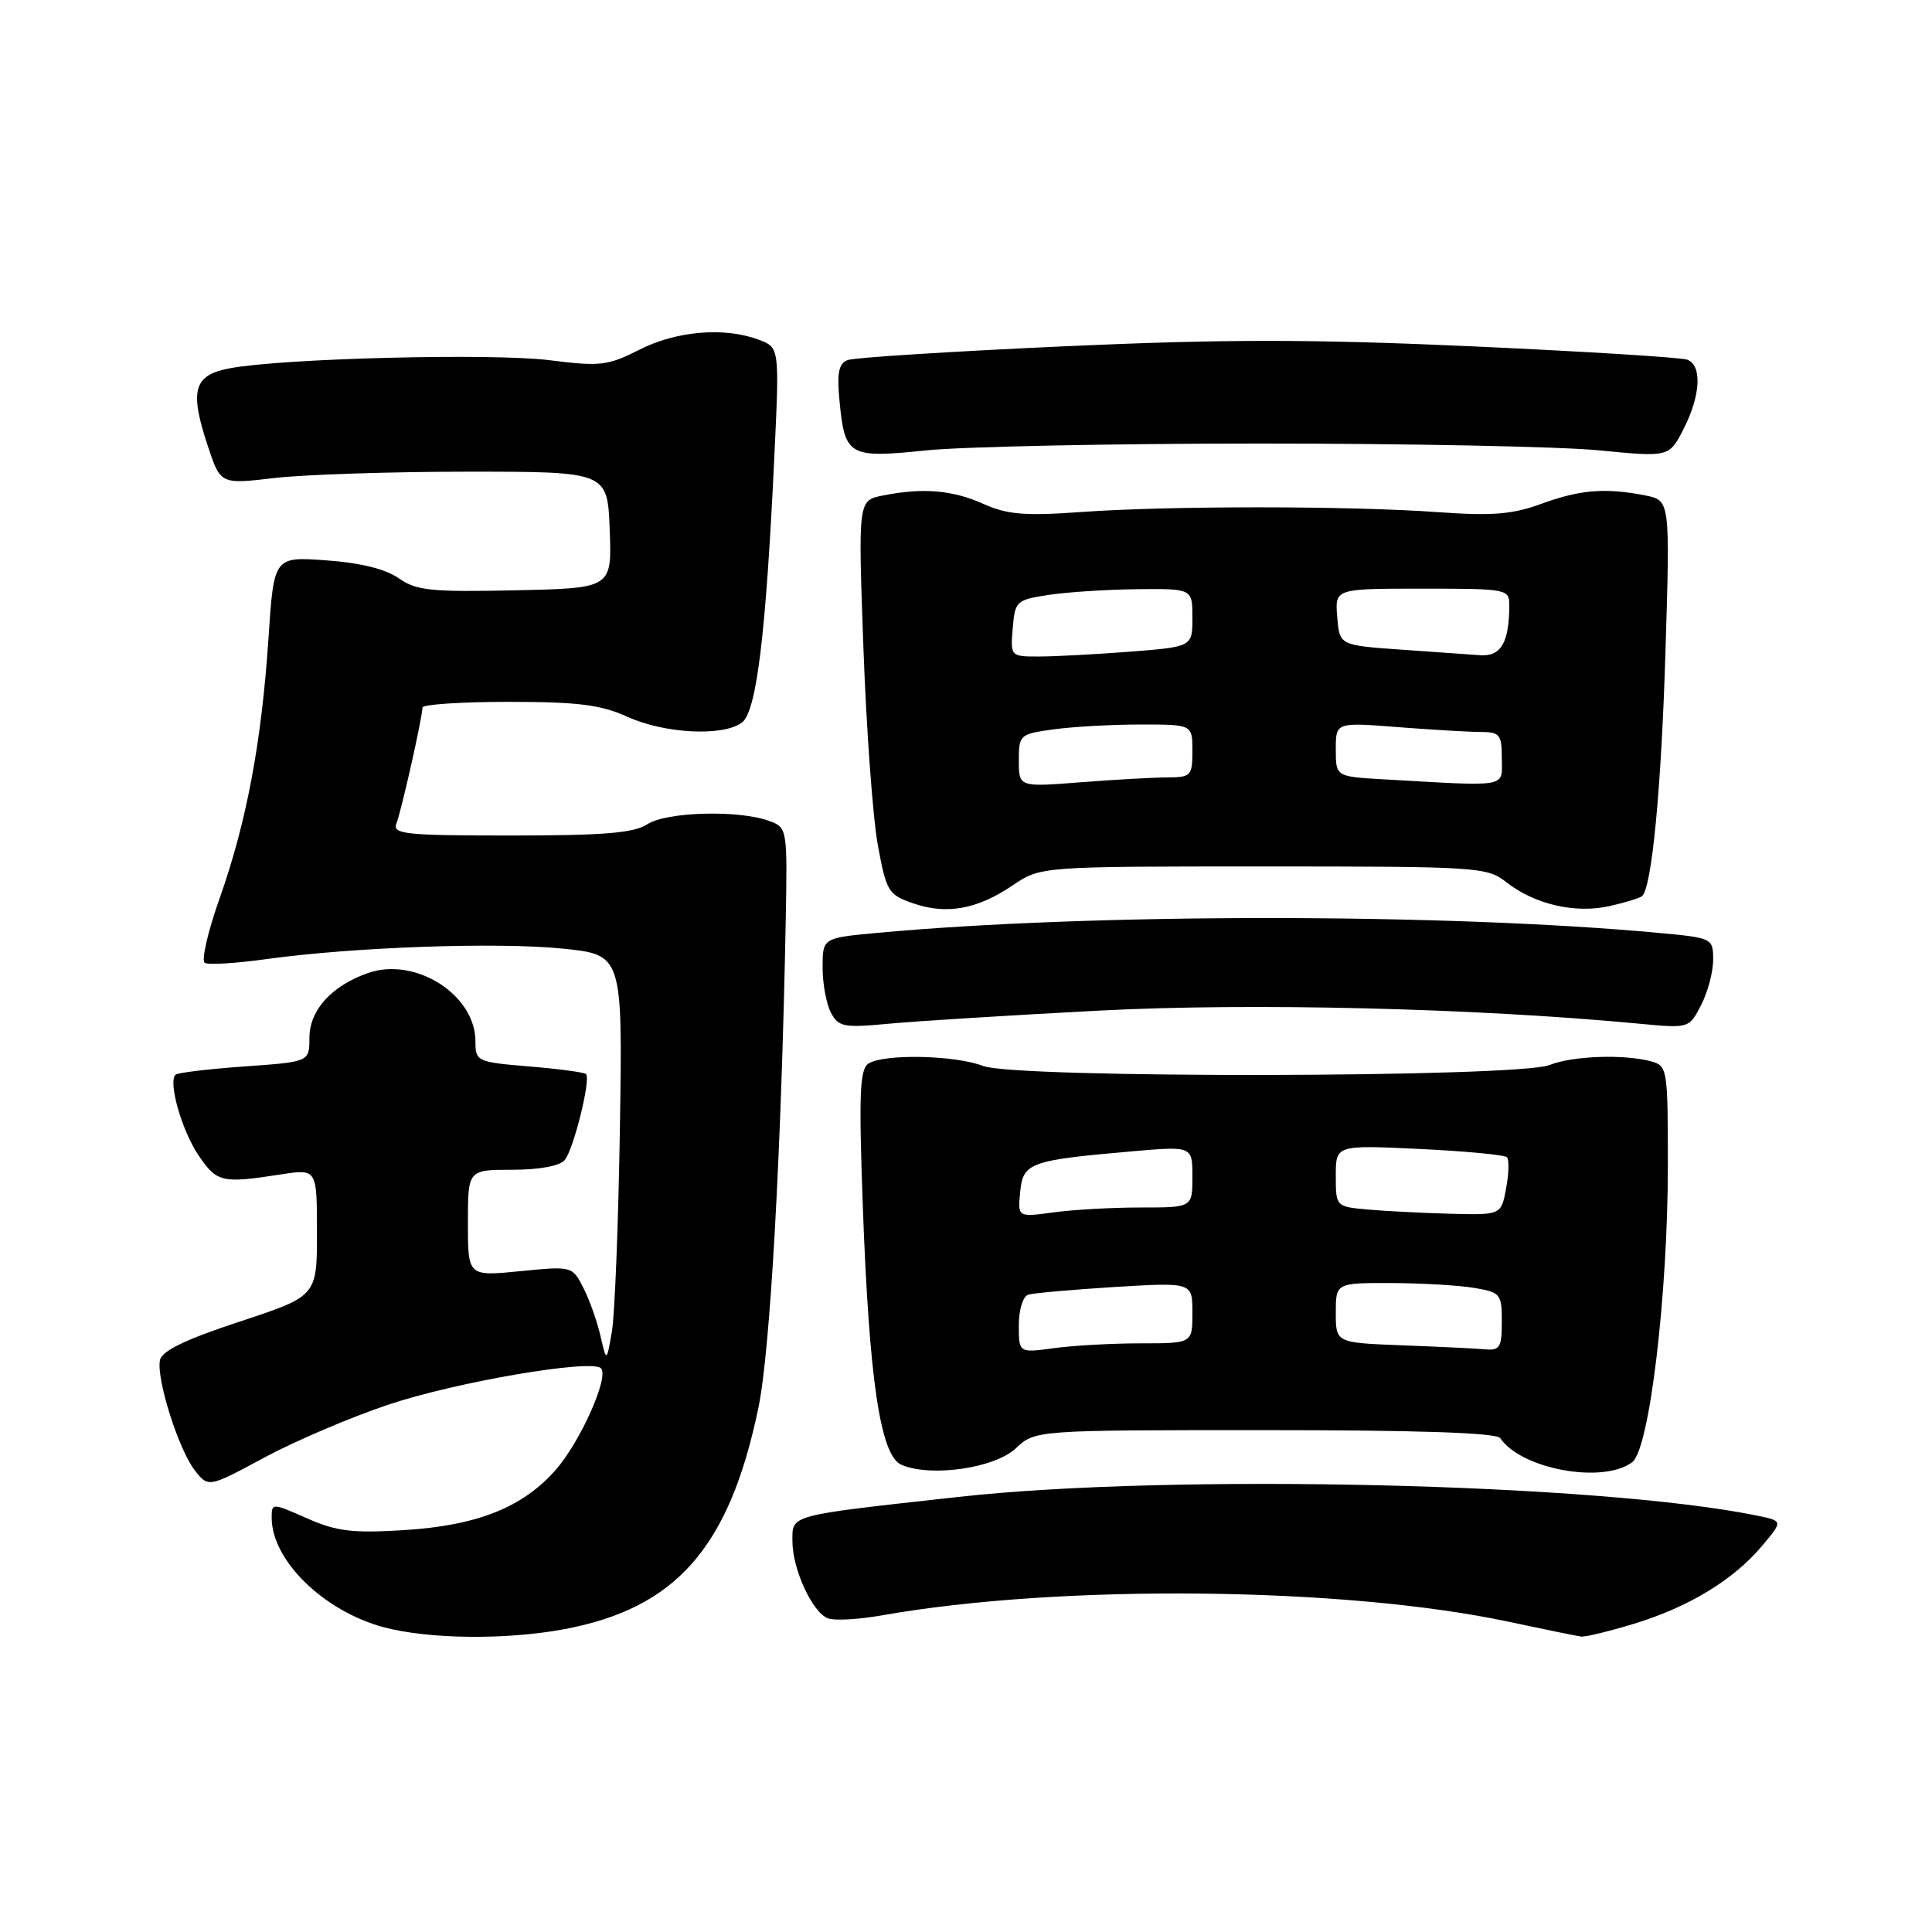 <?xml version="1.0" encoding="UTF-8" standalone="no"?>
<!DOCTYPE svg PUBLIC "-//W3C//DTD SVG 1.1//EN" "http://www.w3.org/Graphics/SVG/1.1/DTD/svg11.dtd" >
<svg xmlns="http://www.w3.org/2000/svg" xmlns:xlink="http://www.w3.org/1999/xlink" version="1.1" viewBox="0 0 256 256">
 <g >
 <path fill="currentColor"
d=" M 74.57 215.91 C 89.55 213.17 96.64 205.12 100.50 186.50 C 102.06 178.96 103.53 152.77 104.11 122.09 C 104.34 109.77 104.32 109.66 101.92 108.78 C 97.93 107.30 88.32 107.56 85.79 109.21 C 84.00 110.38 80.04 110.71 67.70 110.71 C 53.61 110.71 51.97 110.53 52.53 109.10 C 53.18 107.48 55.95 95.14 55.98 93.75 C 55.99 93.34 61.13 93.00 67.39 93.00 C 76.60 93.00 79.62 93.38 83.14 94.98 C 88.08 97.22 95.79 97.61 98.30 95.75 C 100.24 94.31 101.48 84.22 102.59 60.78 C 103.29 46.06 103.29 46.06 100.58 45.03 C 96.06 43.31 89.66 43.83 84.74 46.33 C 80.53 48.46 79.53 48.58 72.82 47.73 C 65.29 46.78 37.61 47.47 30.50 48.79 C 25.65 49.68 25.07 51.69 27.54 59.11 C 29.22 64.18 29.22 64.18 36.36 63.34 C 40.29 62.88 51.83 62.50 62.00 62.50 C 80.50 62.50 80.50 62.50 80.79 70.22 C 81.08 77.94 81.08 77.94 68.29 78.22 C 57.11 78.46 55.16 78.26 52.83 76.62 C 51.10 75.40 47.74 74.57 43.23 74.25 C 36.29 73.75 36.29 73.75 35.57 84.63 C 34.66 98.37 32.66 108.99 29.08 119.10 C 27.53 123.47 26.66 127.29 27.13 127.58 C 27.60 127.87 31.26 127.65 35.27 127.09 C 46.79 125.49 65.77 124.82 74.50 125.69 C 82.50 126.50 82.50 126.50 82.14 149.50 C 81.94 162.15 81.46 174.30 81.07 176.50 C 80.37 180.50 80.37 180.50 79.56 177.00 C 79.12 175.07 78.10 172.21 77.29 170.63 C 75.83 167.77 75.79 167.76 68.91 168.44 C 62.00 169.12 62.00 169.12 62.00 162.06 C 62.00 155.00 62.00 155.00 67.88 155.00 C 71.46 155.00 74.17 154.50 74.83 153.71 C 76.01 152.29 78.32 142.98 77.65 142.32 C 77.42 142.09 74.03 141.63 70.12 141.31 C 63.18 140.73 63.00 140.64 63.00 137.99 C 63.00 131.81 55.04 126.74 48.76 128.93 C 43.93 130.62 41.00 133.86 41.00 137.53 C 41.00 140.70 41.00 140.70 32.37 141.31 C 27.63 141.65 23.52 142.14 23.25 142.41 C 22.26 143.41 24.11 149.87 26.34 153.14 C 28.75 156.68 29.40 156.83 37.25 155.61 C 42.00 154.88 42.00 154.88 42.00 163.31 C 42.00 171.74 42.00 171.74 31.76 175.12 C 24.50 177.51 21.42 179.01 21.19 180.25 C 20.71 182.74 23.67 192.08 25.80 194.81 C 27.61 197.13 27.61 197.13 35.05 193.12 C 39.15 190.92 46.55 187.76 51.50 186.11 C 60.46 183.11 78.38 180.05 79.63 181.30 C 80.75 182.42 76.91 191.03 73.63 194.77 C 69.26 199.75 63.22 202.15 53.52 202.75 C 46.72 203.17 44.60 202.92 40.69 201.19 C 36.03 199.13 36.00 199.13 36.00 201.11 C 36.00 206.75 42.86 213.46 50.82 215.61 C 56.71 217.19 66.87 217.32 74.57 215.91 Z  M 216.51 215.16 C 223.75 212.95 229.69 209.35 233.46 204.86 C 236.26 201.54 236.26 201.54 232.88 200.84 C 212.04 196.55 155.30 195.21 127.00 198.35 C 104.31 200.86 105.00 200.67 105.00 204.21 C 105.00 207.92 107.63 213.65 109.71 214.44 C 110.57 214.77 113.79 214.59 116.88 214.04 C 140.52 209.86 178.23 210.25 200.00 214.91 C 204.68 215.91 208.95 216.78 209.50 216.85 C 210.05 216.93 213.20 216.16 216.51 215.16 Z  M 134.59 191.92 C 137.16 189.50 137.16 189.50 167.62 189.50 C 187.92 189.50 198.31 189.85 198.79 190.56 C 201.56 194.68 212.41 196.66 216.28 193.75 C 218.55 192.04 221.00 171.63 221.00 154.40 C 221.00 141.59 220.94 141.22 218.75 140.63 C 215.13 139.66 208.36 139.91 205.32 141.12 C 201.11 142.80 134.56 142.91 130.28 141.25 C 126.58 139.81 117.17 139.61 115.09 140.92 C 113.92 141.66 113.79 144.88 114.32 159.64 C 115.16 182.87 116.65 192.89 119.44 194.09 C 123.32 195.77 131.78 194.55 134.59 191.92 Z  M 145.66 133.91 C 165.71 132.86 195.45 133.58 217.15 135.64 C 223.81 136.27 223.81 136.27 225.40 133.19 C 226.28 131.49 227.00 128.79 227.00 127.19 C 227.00 124.32 226.92 124.28 219.85 123.62 C 191.51 120.99 144.49 120.99 116.15 123.62 C 109.00 124.29 109.00 124.29 109.00 128.21 C 109.00 130.37 109.50 133.06 110.11 134.20 C 111.11 136.08 111.82 136.21 117.86 135.64 C 121.51 135.30 134.02 134.52 145.66 133.91 Z  M 134.19 117.31 C 137.89 114.81 137.89 114.81 167.41 114.81 C 195.86 114.81 197.04 114.88 199.60 116.90 C 203.36 119.85 208.75 121.09 213.33 120.05 C 215.44 119.57 217.36 118.97 217.61 118.72 C 218.89 117.44 220.14 104.35 220.68 86.40 C 221.30 66.31 221.30 66.31 218.02 65.65 C 212.78 64.61 209.35 64.88 204.26 66.75 C 200.42 68.16 197.76 68.38 190.50 67.86 C 178.80 67.02 154.95 67.01 143.33 67.84 C 135.80 68.38 133.48 68.19 130.33 66.78 C 126.24 64.93 122.25 64.60 116.97 65.66 C 113.70 66.31 113.70 66.31 114.41 85.91 C 114.80 96.68 115.66 108.42 116.32 112.00 C 117.45 118.14 117.71 118.57 121.01 119.70 C 125.43 121.23 129.50 120.49 134.19 117.31 Z  M 167.00 58.77 C 186.53 58.77 206.70 59.17 211.84 59.67 C 221.17 60.58 221.17 60.58 223.09 56.83 C 225.35 52.39 225.56 48.43 223.57 47.66 C 222.78 47.36 209.96 46.57 195.07 45.89 C 173.73 44.93 162.27 44.93 140.93 45.89 C 126.04 46.57 113.17 47.38 112.32 47.71 C 111.13 48.17 110.88 49.40 111.24 53.12 C 111.94 60.44 112.46 60.74 122.70 59.68 C 127.54 59.18 147.47 58.77 167.00 58.77 Z  M 135.00 175.60 C 135.00 173.54 135.55 171.77 136.25 171.55 C 136.94 171.34 142.11 170.88 147.75 170.53 C 158.00 169.91 158.00 169.91 158.00 173.95 C 158.00 178.00 158.00 178.00 151.14 178.00 C 147.37 178.00 142.19 178.29 139.64 178.64 C 135.00 179.27 135.00 179.27 135.00 175.60 Z  M 185.75 178.26 C 177.00 177.92 177.00 177.92 177.00 173.96 C 177.00 170.00 177.00 170.00 184.25 170.01 C 188.24 170.02 193.19 170.30 195.25 170.64 C 198.83 171.23 199.00 171.44 199.00 175.13 C 199.00 178.54 198.73 178.98 196.75 178.79 C 195.51 178.68 190.56 178.44 185.75 178.26 Z  M 135.18 157.93 C 135.55 154.07 136.44 153.74 149.98 152.56 C 158.00 151.86 158.00 151.86 158.00 155.93 C 158.00 160.00 158.00 160.00 151.14 160.00 C 147.37 160.00 142.16 160.29 139.57 160.65 C 134.85 161.29 134.85 161.29 135.18 157.93 Z  M 181.25 160.27 C 177.01 159.89 177.00 159.88 177.00 155.80 C 177.00 151.72 177.00 151.72 188.05 152.24 C 194.13 152.53 199.35 153.02 199.67 153.34 C 199.98 153.65 199.94 155.50 199.57 157.45 C 198.91 161.00 198.91 161.00 192.20 160.83 C 188.52 160.73 183.59 160.48 181.25 160.27 Z  M 135.00 100.78 C 135.00 97.36 135.12 97.26 139.64 96.64 C 142.19 96.29 147.37 96.00 151.14 96.00 C 158.00 96.00 158.00 96.00 158.00 99.50 C 158.00 102.78 157.80 103.00 154.75 103.01 C 152.96 103.01 147.79 103.30 143.25 103.65 C 135.00 104.30 135.00 104.30 135.00 100.78 Z  M 183.25 103.26 C 177.00 102.90 177.00 102.90 177.00 99.30 C 177.00 95.70 177.00 95.70 185.25 96.35 C 189.79 96.70 194.74 96.99 196.25 96.99 C 198.73 97.00 199.00 97.35 199.00 100.50 C 199.00 104.42 200.15 104.22 183.25 103.26 Z  M 134.19 83.25 C 134.49 79.64 134.66 79.48 139.00 78.82 C 141.47 78.45 146.76 78.11 150.75 78.07 C 158.00 78.00 158.00 78.00 158.00 81.85 C 158.00 85.70 158.00 85.70 149.75 86.35 C 145.21 86.70 139.79 86.99 137.69 86.99 C 133.90 87.00 133.88 86.98 134.19 83.25 Z  M 185.50 86.07 C 177.50 85.50 177.50 85.50 177.19 81.75 C 176.88 78.00 176.88 78.00 188.44 78.00 C 199.77 78.00 200.00 78.05 199.99 80.25 C 199.96 85.17 198.88 87.01 196.13 86.82 C 194.69 86.72 189.90 86.38 185.50 86.07 Z "/>
</g>
</svg>